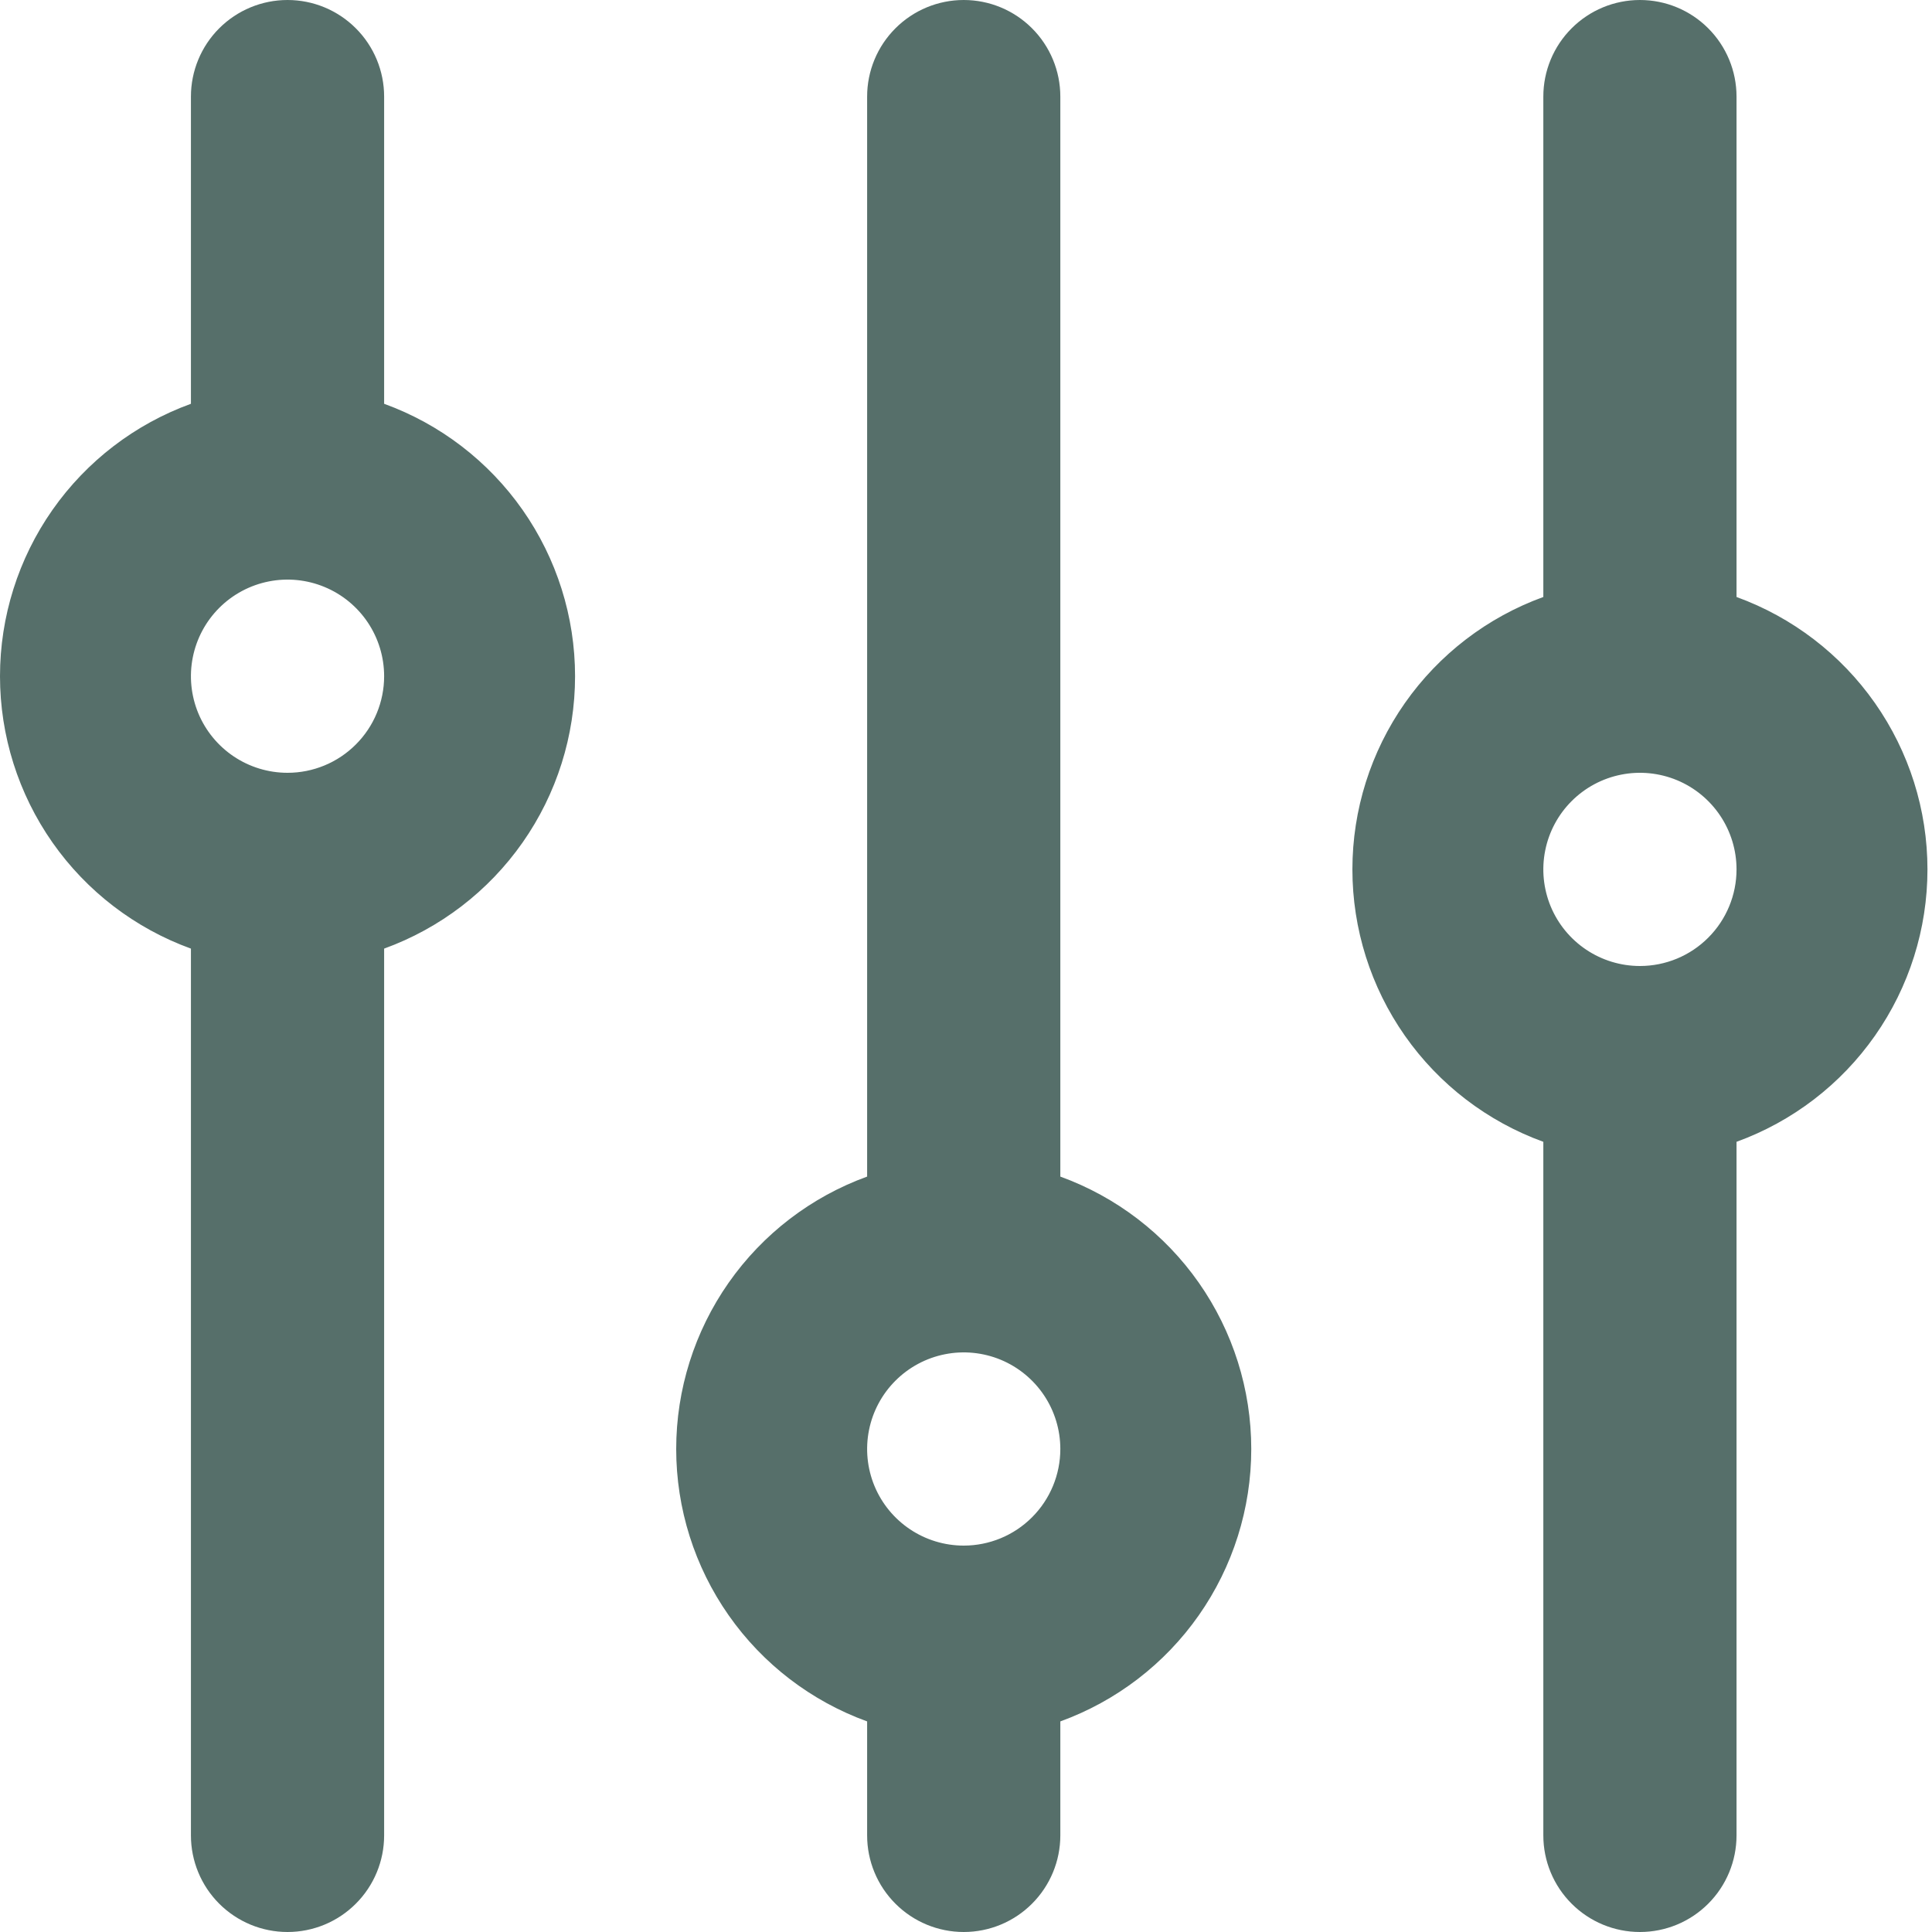 <svg width="80" height="80" viewBox="0 0 80 80" fill="none" xmlns="http://www.w3.org/2000/svg">
<path d="M71.906 24.72V4C71.906 2.939 71.484 1.922 70.734 1.172C69.984 0.421 68.967 0 67.906 0C66.845 0 65.828 0.421 65.078 1.172C64.327 1.922 63.906 2.939 63.906 4V24.72C61.589 25.561 59.588 27.095 58.173 29.113C56.759 31.131 56 33.535 56 36C56 38.465 56.759 40.869 58.173 42.887C59.588 44.906 61.589 46.439 63.906 47.28V76C63.906 77.061 64.327 78.078 65.078 78.828C65.828 79.579 66.845 80 67.906 80C68.967 80 69.984 79.579 70.734 78.828C71.484 78.078 71.906 77.061 71.906 76V47.28C74.222 46.439 76.224 44.906 77.638 42.887C79.053 40.869 79.812 38.465 79.812 36C79.812 33.535 79.053 31.131 77.638 29.113C76.224 27.095 74.222 25.561 71.906 24.72ZM67.906 40C67.115 40 66.341 39.765 65.684 39.326C65.026 38.886 64.513 38.262 64.21 37.531C63.908 36.8 63.828 35.996 63.983 35.22C64.137 34.444 64.518 33.731 65.078 33.172C65.637 32.612 66.35 32.231 67.126 32.077C67.901 31.922 68.706 32.002 69.437 32.304C70.168 32.607 70.792 33.12 71.232 33.778C71.671 34.435 71.906 35.209 71.906 36C71.906 37.061 71.484 38.078 70.734 38.828C69.984 39.579 68.967 40 67.906 40ZM43.906 48.72V4C43.906 2.939 43.484 1.922 42.734 1.172C41.984 0.421 40.967 0 39.906 0C38.845 0 37.828 0.421 37.078 1.172C36.327 1.922 35.906 2.939 35.906 4V48.72C33.589 49.561 31.588 51.094 30.173 53.113C28.759 55.131 28 57.535 28 60C28 62.465 28.759 64.869 30.173 66.887C31.588 68.906 33.589 70.439 35.906 71.28V76C35.906 77.061 36.327 78.078 37.078 78.828C37.828 79.579 38.845 80 39.906 80C40.967 80 41.984 79.579 42.734 78.828C43.484 78.078 43.906 77.061 43.906 76V71.28C46.222 70.439 48.224 68.906 49.639 66.887C51.053 64.869 51.812 62.465 51.812 60C51.812 57.535 51.053 55.131 49.639 53.113C48.224 51.094 46.222 49.561 43.906 48.72ZM39.906 64C39.115 64 38.341 63.765 37.684 63.326C37.026 62.886 36.513 62.262 36.21 61.531C35.908 60.8 35.828 59.996 35.983 59.22C36.137 58.444 36.518 57.731 37.078 57.172C37.637 56.612 38.35 56.231 39.126 56.077C39.901 55.922 40.706 56.002 41.437 56.304C42.167 56.607 42.792 57.12 43.232 57.778C43.671 58.435 43.906 59.209 43.906 60C43.906 61.061 43.484 62.078 42.734 62.828C41.984 63.579 40.967 64 39.906 64ZM15.906 16.72V4C15.906 2.939 15.485 1.922 14.734 1.172C13.984 0.421 12.967 0 11.906 0C10.845 0 9.828 0.421 9.077 1.172C8.327 1.922 7.906 2.939 7.906 4V16.72C5.589 17.561 3.588 19.095 2.173 21.113C0.759 23.131 0 25.535 0 28C0 30.465 0.759 32.869 2.173 34.887C3.588 36.906 5.589 38.439 7.906 39.28V76C7.906 77.061 8.327 78.078 9.077 78.828C9.828 79.579 10.845 80 11.906 80C12.967 80 13.984 79.579 14.734 78.828C15.485 78.078 15.906 77.061 15.906 76V39.28C18.223 38.439 20.224 36.906 21.639 34.887C23.053 32.869 23.812 30.465 23.812 28C23.812 25.535 23.053 23.131 21.639 21.113C20.224 19.095 18.223 17.561 15.906 16.72ZM11.906 32C11.115 32 10.341 31.765 9.684 31.326C9.026 30.886 8.513 30.262 8.21 29.531C7.908 28.8 7.828 27.996 7.983 27.22C8.137 26.444 8.518 25.731 9.077 25.172C9.637 24.612 10.35 24.231 11.126 24.077C11.902 23.922 12.706 24.002 13.437 24.305C14.168 24.607 14.792 25.12 15.232 25.778C15.671 26.436 15.906 27.209 15.906 28C15.906 29.061 15.485 30.078 14.734 30.828C13.984 31.579 12.967 32 11.906 32Z" fill="#566F6A"/>
</svg>
